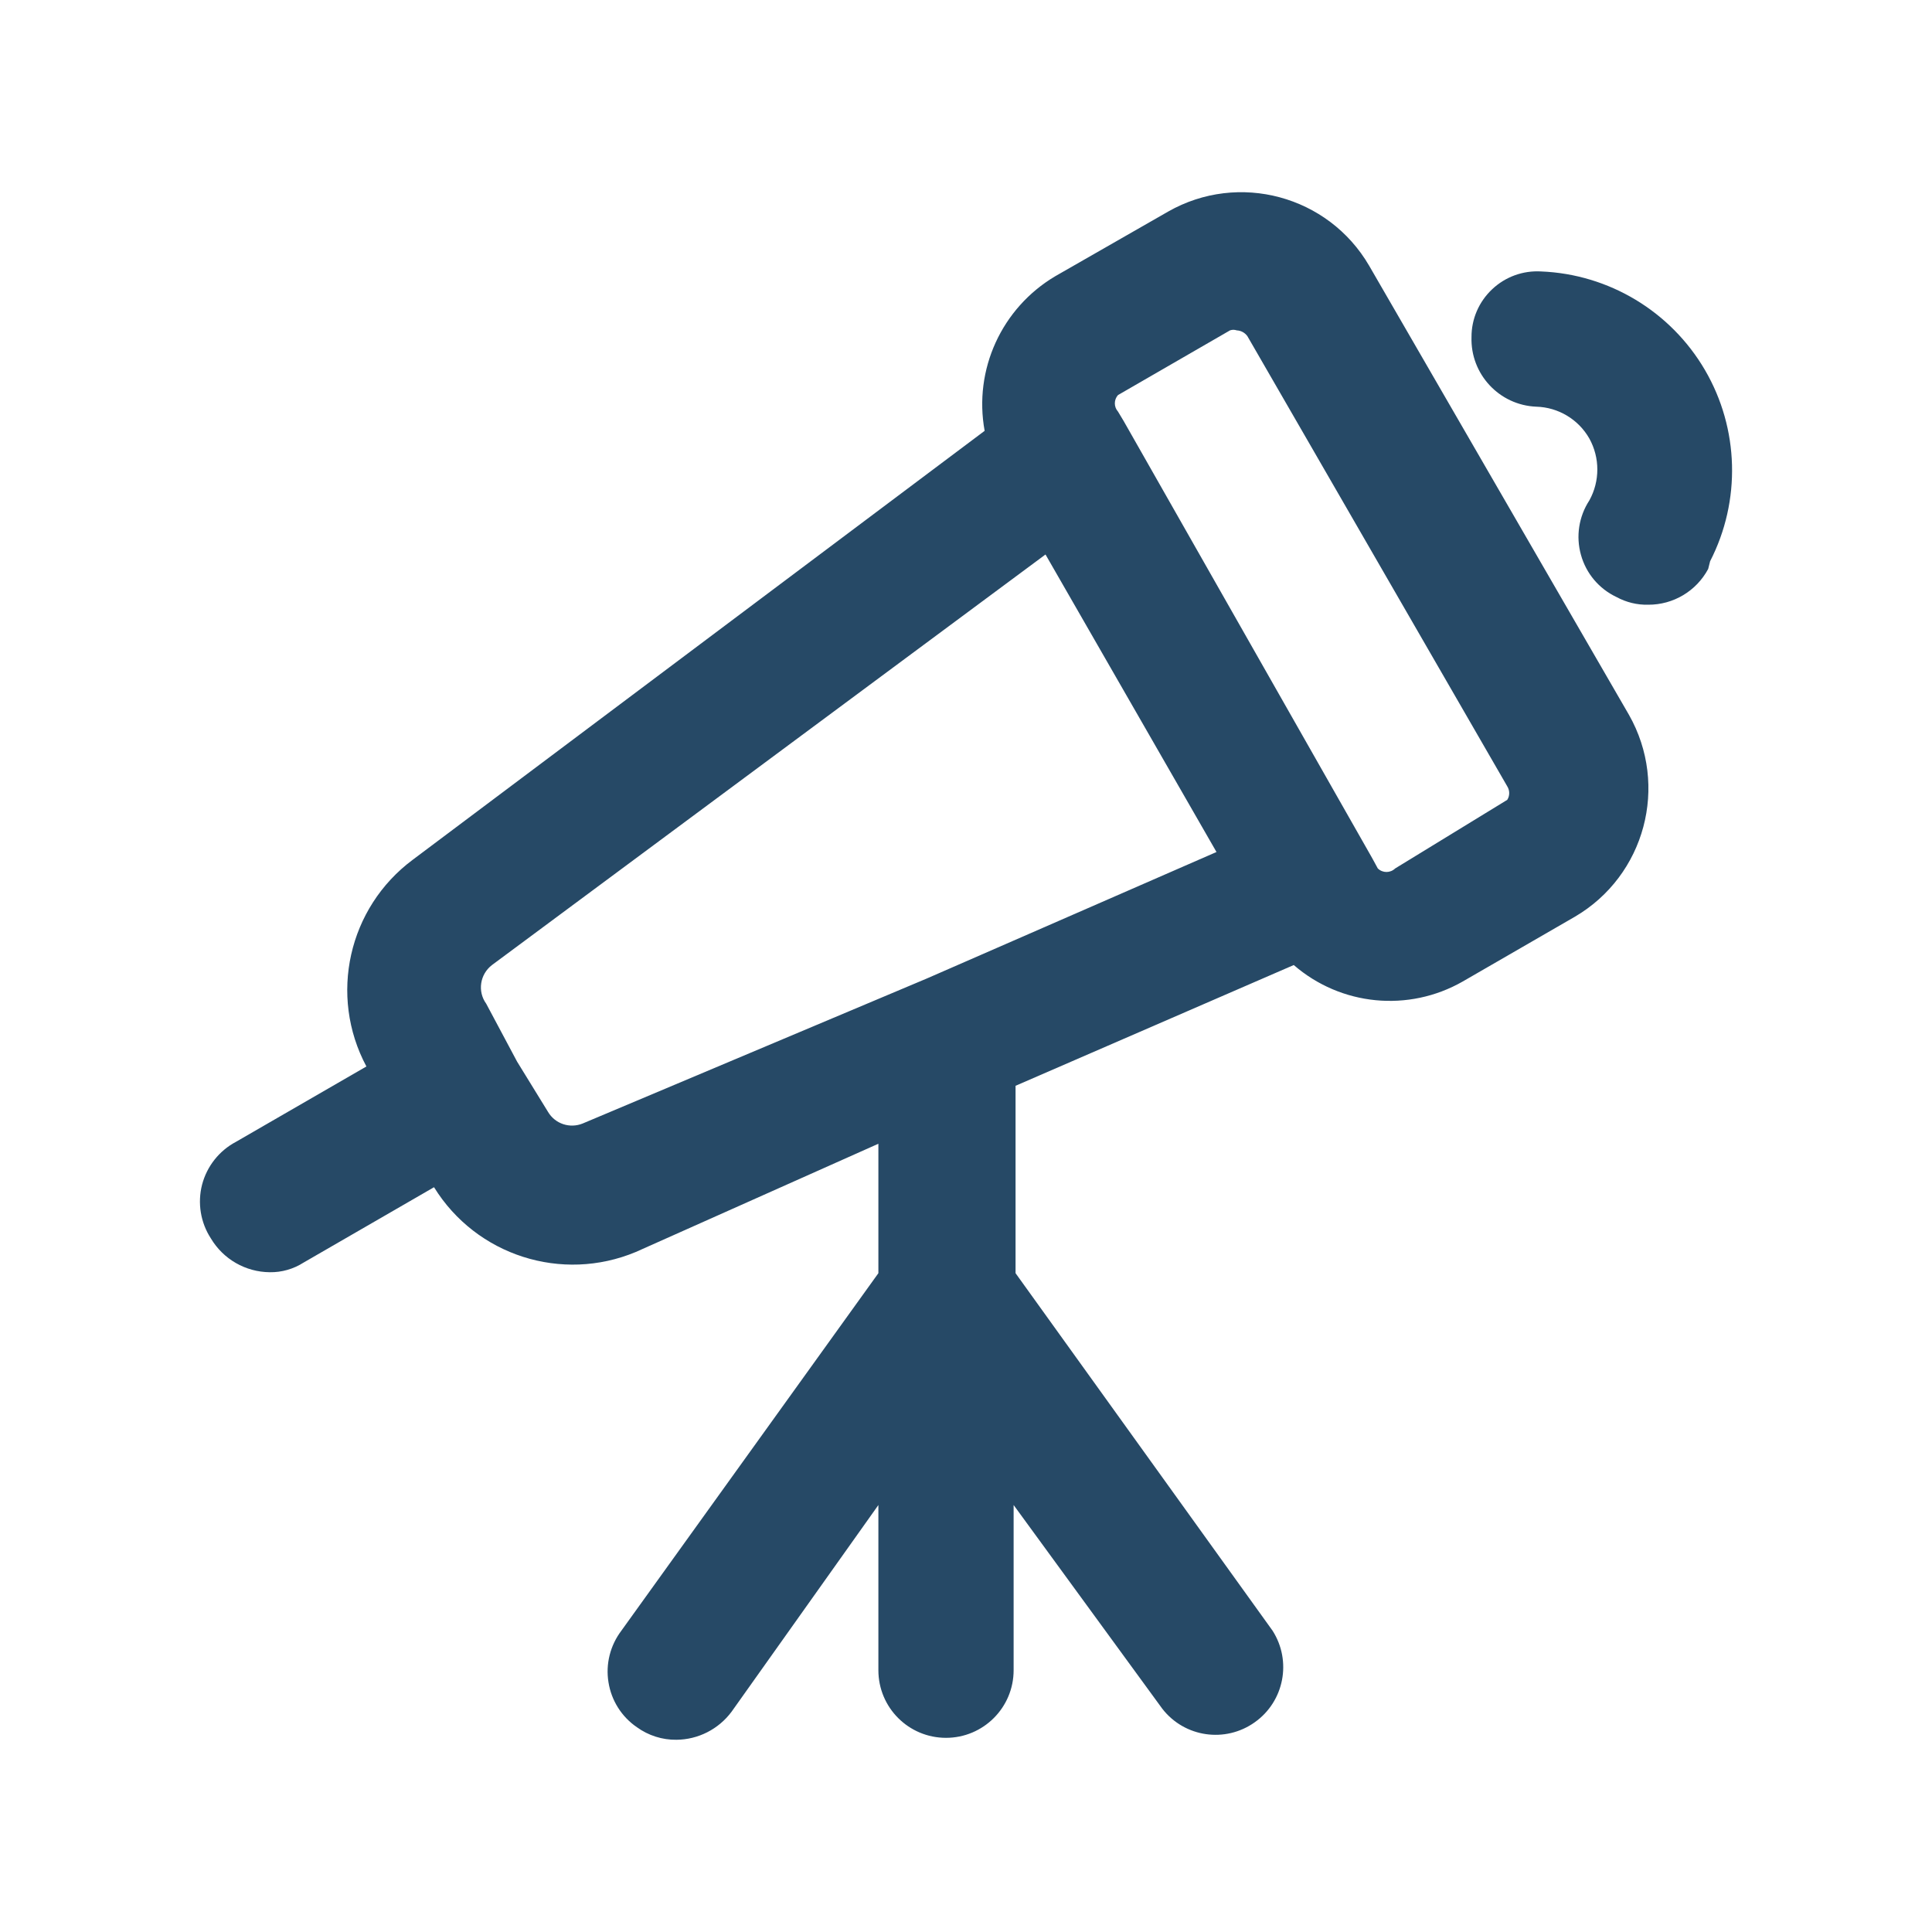 <svg xmlns="http://www.w3.org/2000/svg" width="20" height="20" viewBox="0 0 20 20">
  <path fill="#264966" d="M14.173,2.75 C13.75,2.025 12.822,1.775 12.093,2.19 L10.923,2.86 C10.369,3.189 10.077,3.827 10.193,4.46 L4.273,8.9 C3.605,9.397 3.401,10.307 3.793,11.04 L2.443,11.82 C2.269,11.912 2.142,12.073 2.092,12.263 C2.043,12.453 2.076,12.656 2.183,12.82 C2.311,13.035 2.542,13.168 2.793,13.17 C2.916,13.172 3.038,13.137 3.143,13.07 L4.493,12.29 C4.93,12.997 5.816,13.281 6.583,12.96 L9.093,11.84 L9.093,13.18 L6.433,16.88 C6.317,17.033 6.268,17.226 6.299,17.415 C6.329,17.604 6.435,17.772 6.593,17.88 C6.712,17.966 6.856,18.012 7.003,18.01 C7.227,18.008 7.438,17.901 7.573,17.72 L9.093,15.58 L9.093,17.29 C9.093,17.677 9.406,17.99 9.793,17.99 C10.179,17.99 10.493,17.677 10.493,17.29 L10.493,15.58 L12.033,17.69 C12.263,17.985 12.684,18.046 12.989,17.829 C13.294,17.613 13.375,17.195 13.173,16.88 L10.513,13.18 L10.513,11.24 L13.393,9.99 C13.881,10.413 14.582,10.481 15.143,10.16 L16.303,9.49 C17.03,9.064 17.279,8.133 16.863,7.4 L14.173,2.75 Z M6.033,11.63 C5.899,11.685 5.746,11.634 5.673,11.51 L5.353,10.99 L5.353,10.99 L5.033,10.39 C4.941,10.263 4.968,10.086 5.093,9.99 L10.823,5.74 L12.593,8.82 L9.593,10.13 L9.593,10.13 L6.033,11.63 Z M15.603,8.28 L15.603,8.28 L14.443,8.99 C14.392,9.039 14.313,9.039 14.263,8.99 L14.203,8.88 L14.203,8.88 L11.633,4.36 L11.633,4.36 L11.573,4.26 C11.53,4.212 11.53,4.139 11.573,4.09 L12.733,3.42 C12.755,3.412 12.78,3.412 12.803,3.42 C12.847,3.422 12.887,3.444 12.913,3.48 L15.603,8.14 C15.63,8.183 15.63,8.238 15.603,8.28 L15.603,8.28 Z M17.683,5.89 C17.56,6.119 17.322,6.261 17.063,6.26 C16.947,6.263 16.834,6.235 16.733,6.18 C16.553,6.095 16.419,5.936 16.366,5.744 C16.312,5.552 16.344,5.347 16.453,5.18 C16.563,4.981 16.563,4.739 16.453,4.54 C16.34,4.341 16.131,4.216 15.903,4.21 C15.52,4.194 15.221,3.873 15.233,3.49 C15.232,3.303 15.309,3.124 15.446,2.995 C15.582,2.866 15.765,2.799 15.953,2.81 C16.655,2.838 17.295,3.223 17.65,3.831 C18.004,4.438 18.024,5.185 17.703,5.81 L17.683,5.89 Z"/>
</svg>
